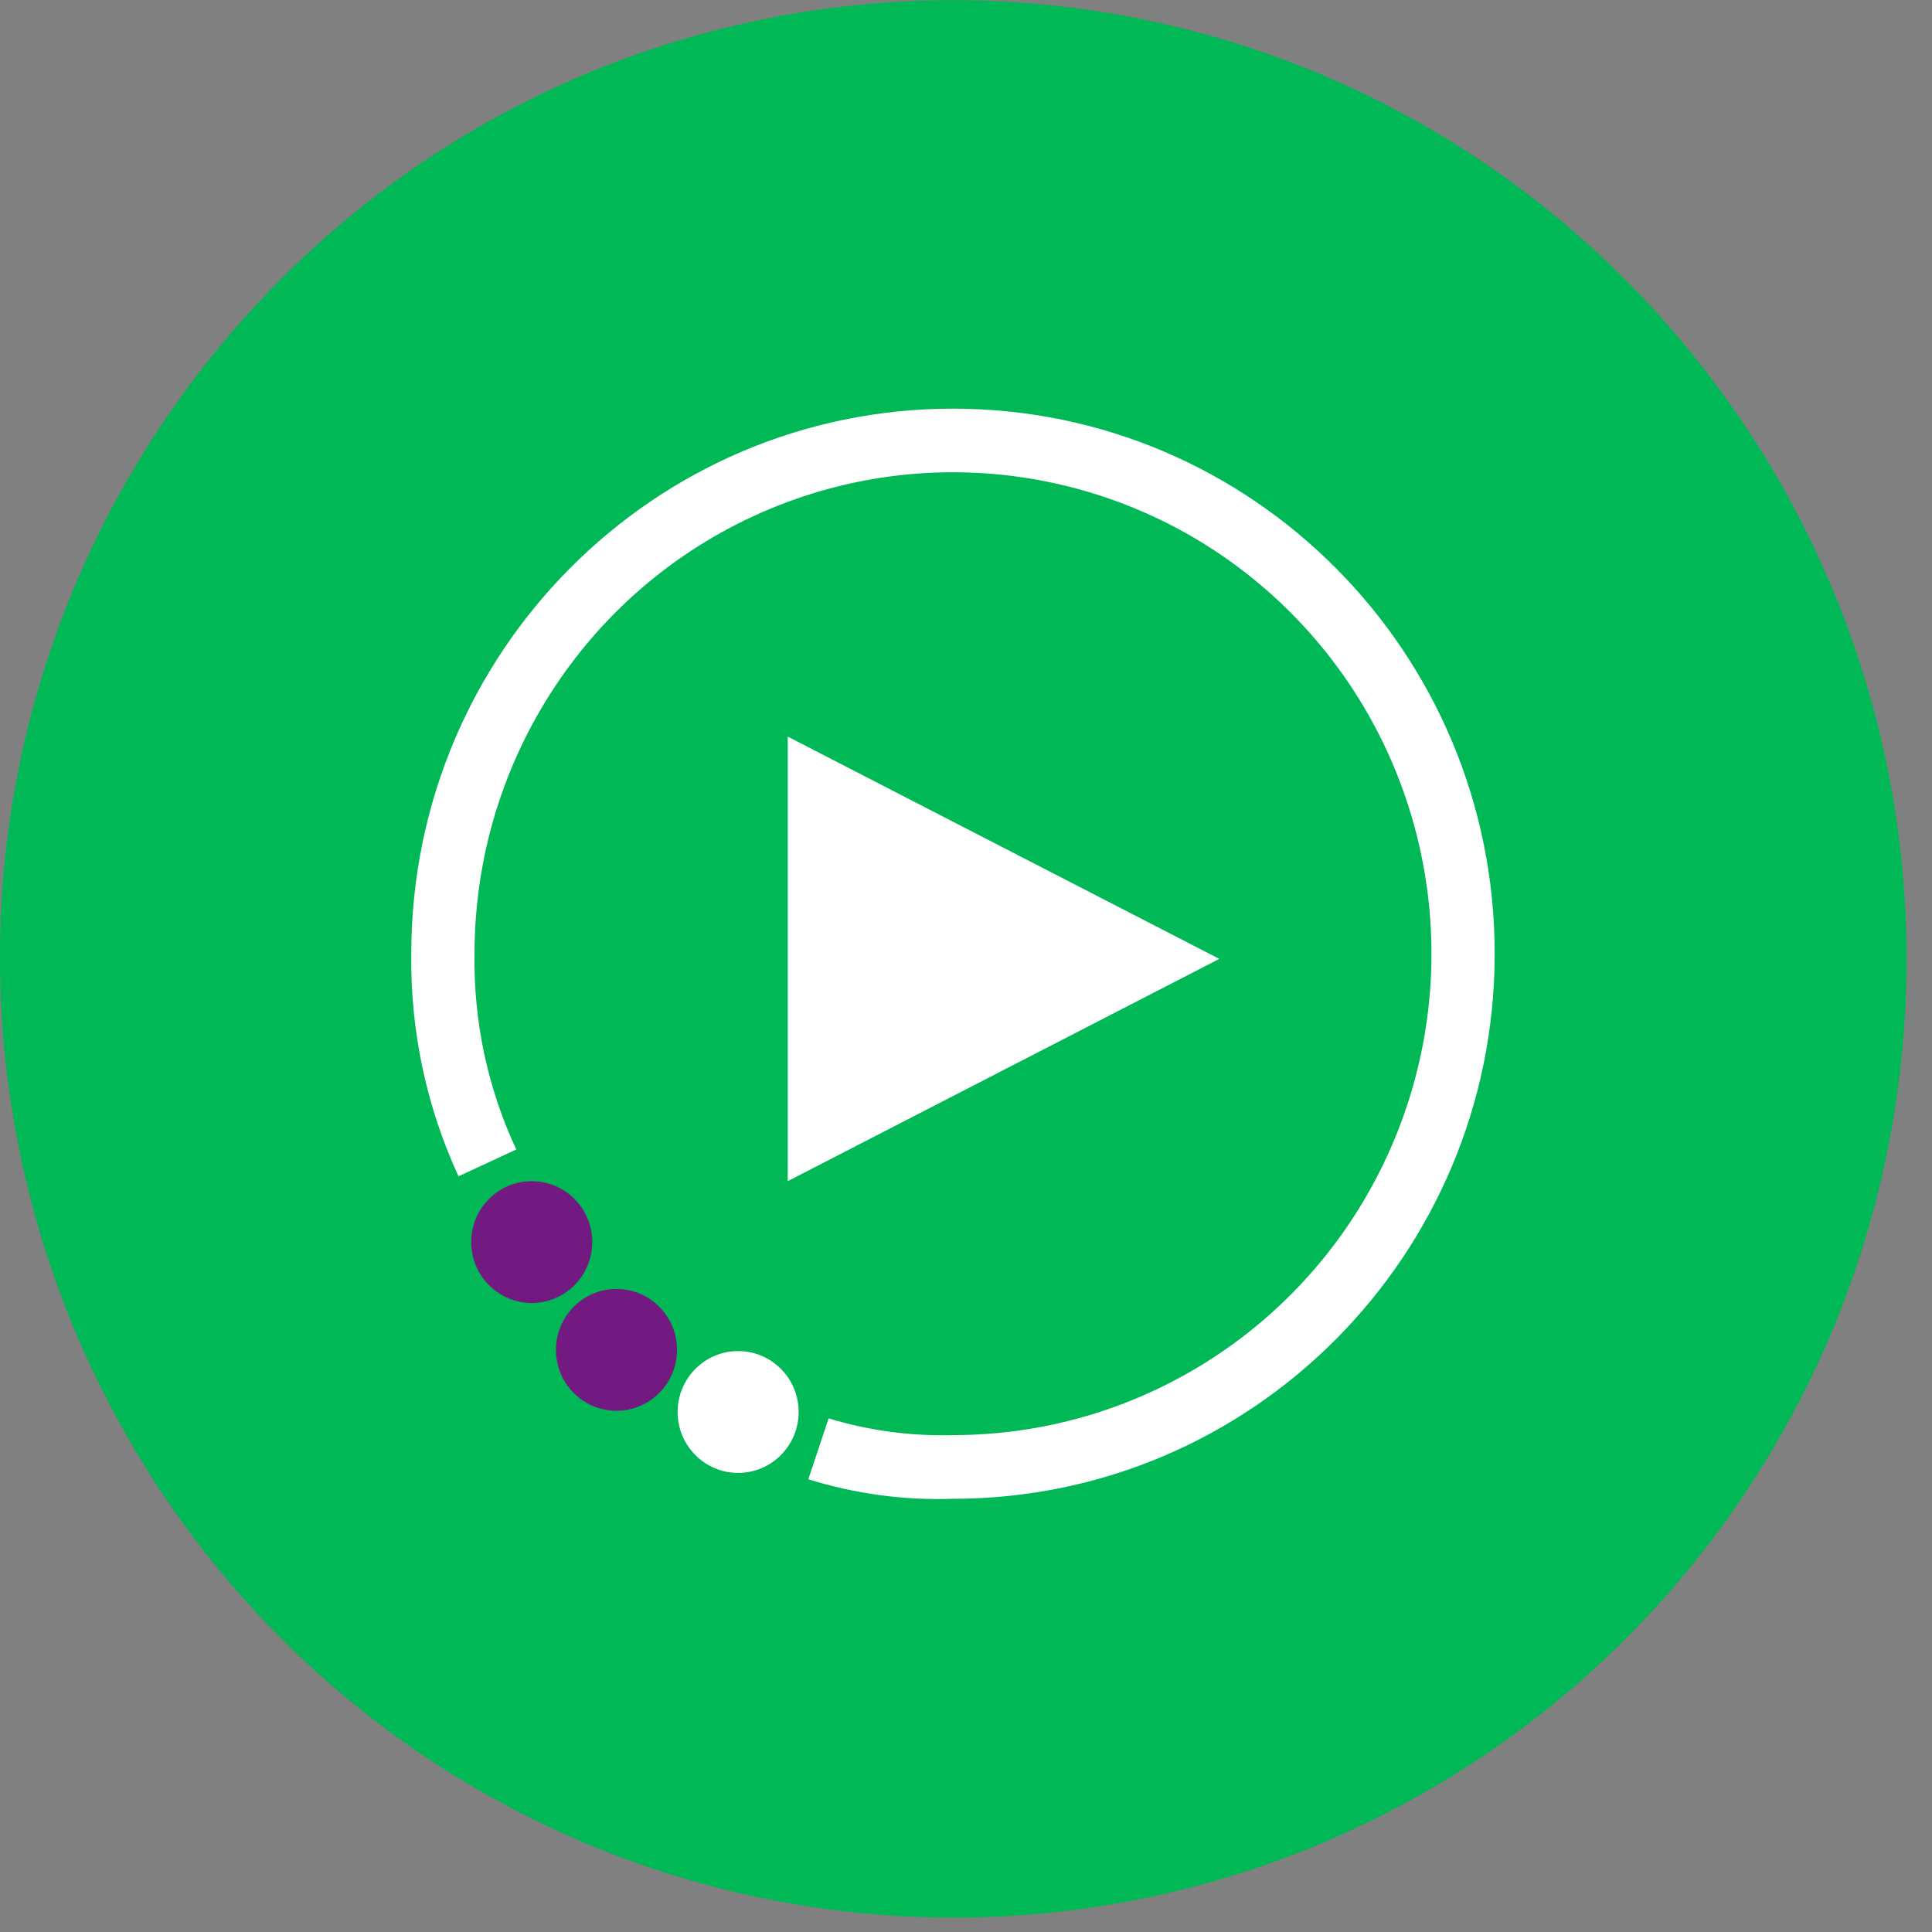 <svg width="60" height="60" viewBox="0 0 60 60" fill="none" xmlns="http://www.w3.org/2000/svg">
<rect x="0" y="0" width="60" height="60" fill="#808080" stroke="none"/>
<g clip-path="url(#clip0_903_26116)">
<path d="M59.211 29.77C59.213 33.862 58.378 37.912 56.758 41.666C56.57 42.101 56.364 42.536 56.157 42.962C51.167 53.122 40.879 59.553 29.615 59.553C18.351 59.553 8.064 53.122 3.073 42.962C2.867 42.536 2.66 42.101 2.472 41.666C0.846 37.913 0.005 33.864 6.34324e-05 29.77C-0.009 25.2 1.036 20.69 3.055 16.596C3.252 16.18 3.478 15.755 3.703 15.348C5.046 12.922 6.716 10.694 8.666 8.728C20.223 -2.899 38.96 -2.899 50.518 8.728C52.47 10.694 54.143 12.922 55.489 15.348C55.715 15.755 55.931 16.18 56.138 16.596C58.158 20.69 59.21 25.199 59.211 29.77Z" fill="#00B956"/>
<path d="M25.733 44.049C26.985 44.429 28.289 44.605 29.596 44.569C35.606 44.569 41.024 40.926 43.324 35.34C45.624 29.753 44.353 23.322 40.103 19.046C35.853 14.77 29.462 13.491 23.91 15.805C18.357 18.119 14.737 23.571 14.737 29.618C14.703 31.718 15.146 33.798 16.034 35.699L14.239 36.531C13.241 34.366 12.74 32.004 12.773 29.618C12.773 20.269 20.305 12.691 29.596 12.691C38.887 12.691 46.419 20.269 46.419 29.618C46.419 38.967 38.887 46.546 29.596 46.546C28.075 46.598 26.557 46.394 25.103 45.94L25.733 44.049Z" fill="white"/>
<path d="M37.867 29.779L24.464 22.876V36.682L37.867 29.779Z" fill="white"/>
<path d="M16.514 40.465C17.552 40.465 18.393 39.618 18.393 38.574C18.393 37.529 17.552 36.682 16.514 36.682C15.475 36.682 14.634 37.529 14.634 38.574C14.634 39.618 15.475 40.465 16.514 40.465Z" fill="#731982"/>
<path d="M19.145 43.813C20.183 43.813 21.025 42.966 21.025 41.921C21.025 40.877 20.183 40.03 19.145 40.03C18.107 40.03 17.265 40.877 17.265 41.921C17.265 42.966 18.107 43.813 19.145 43.813Z" fill="#731982"/>
<path d="M22.923 45.742C23.961 45.742 24.803 44.895 24.803 43.85C24.803 42.806 23.961 41.959 22.923 41.959C21.885 41.959 21.044 42.806 21.044 43.85C21.044 44.895 21.885 45.742 22.923 45.742Z" fill="white"/>
</g>
<defs>
<clipPath id="clip0_903_26116">
<rect width="60" height="60" fill="white"/>
</clipPath>
</defs>
</svg>
